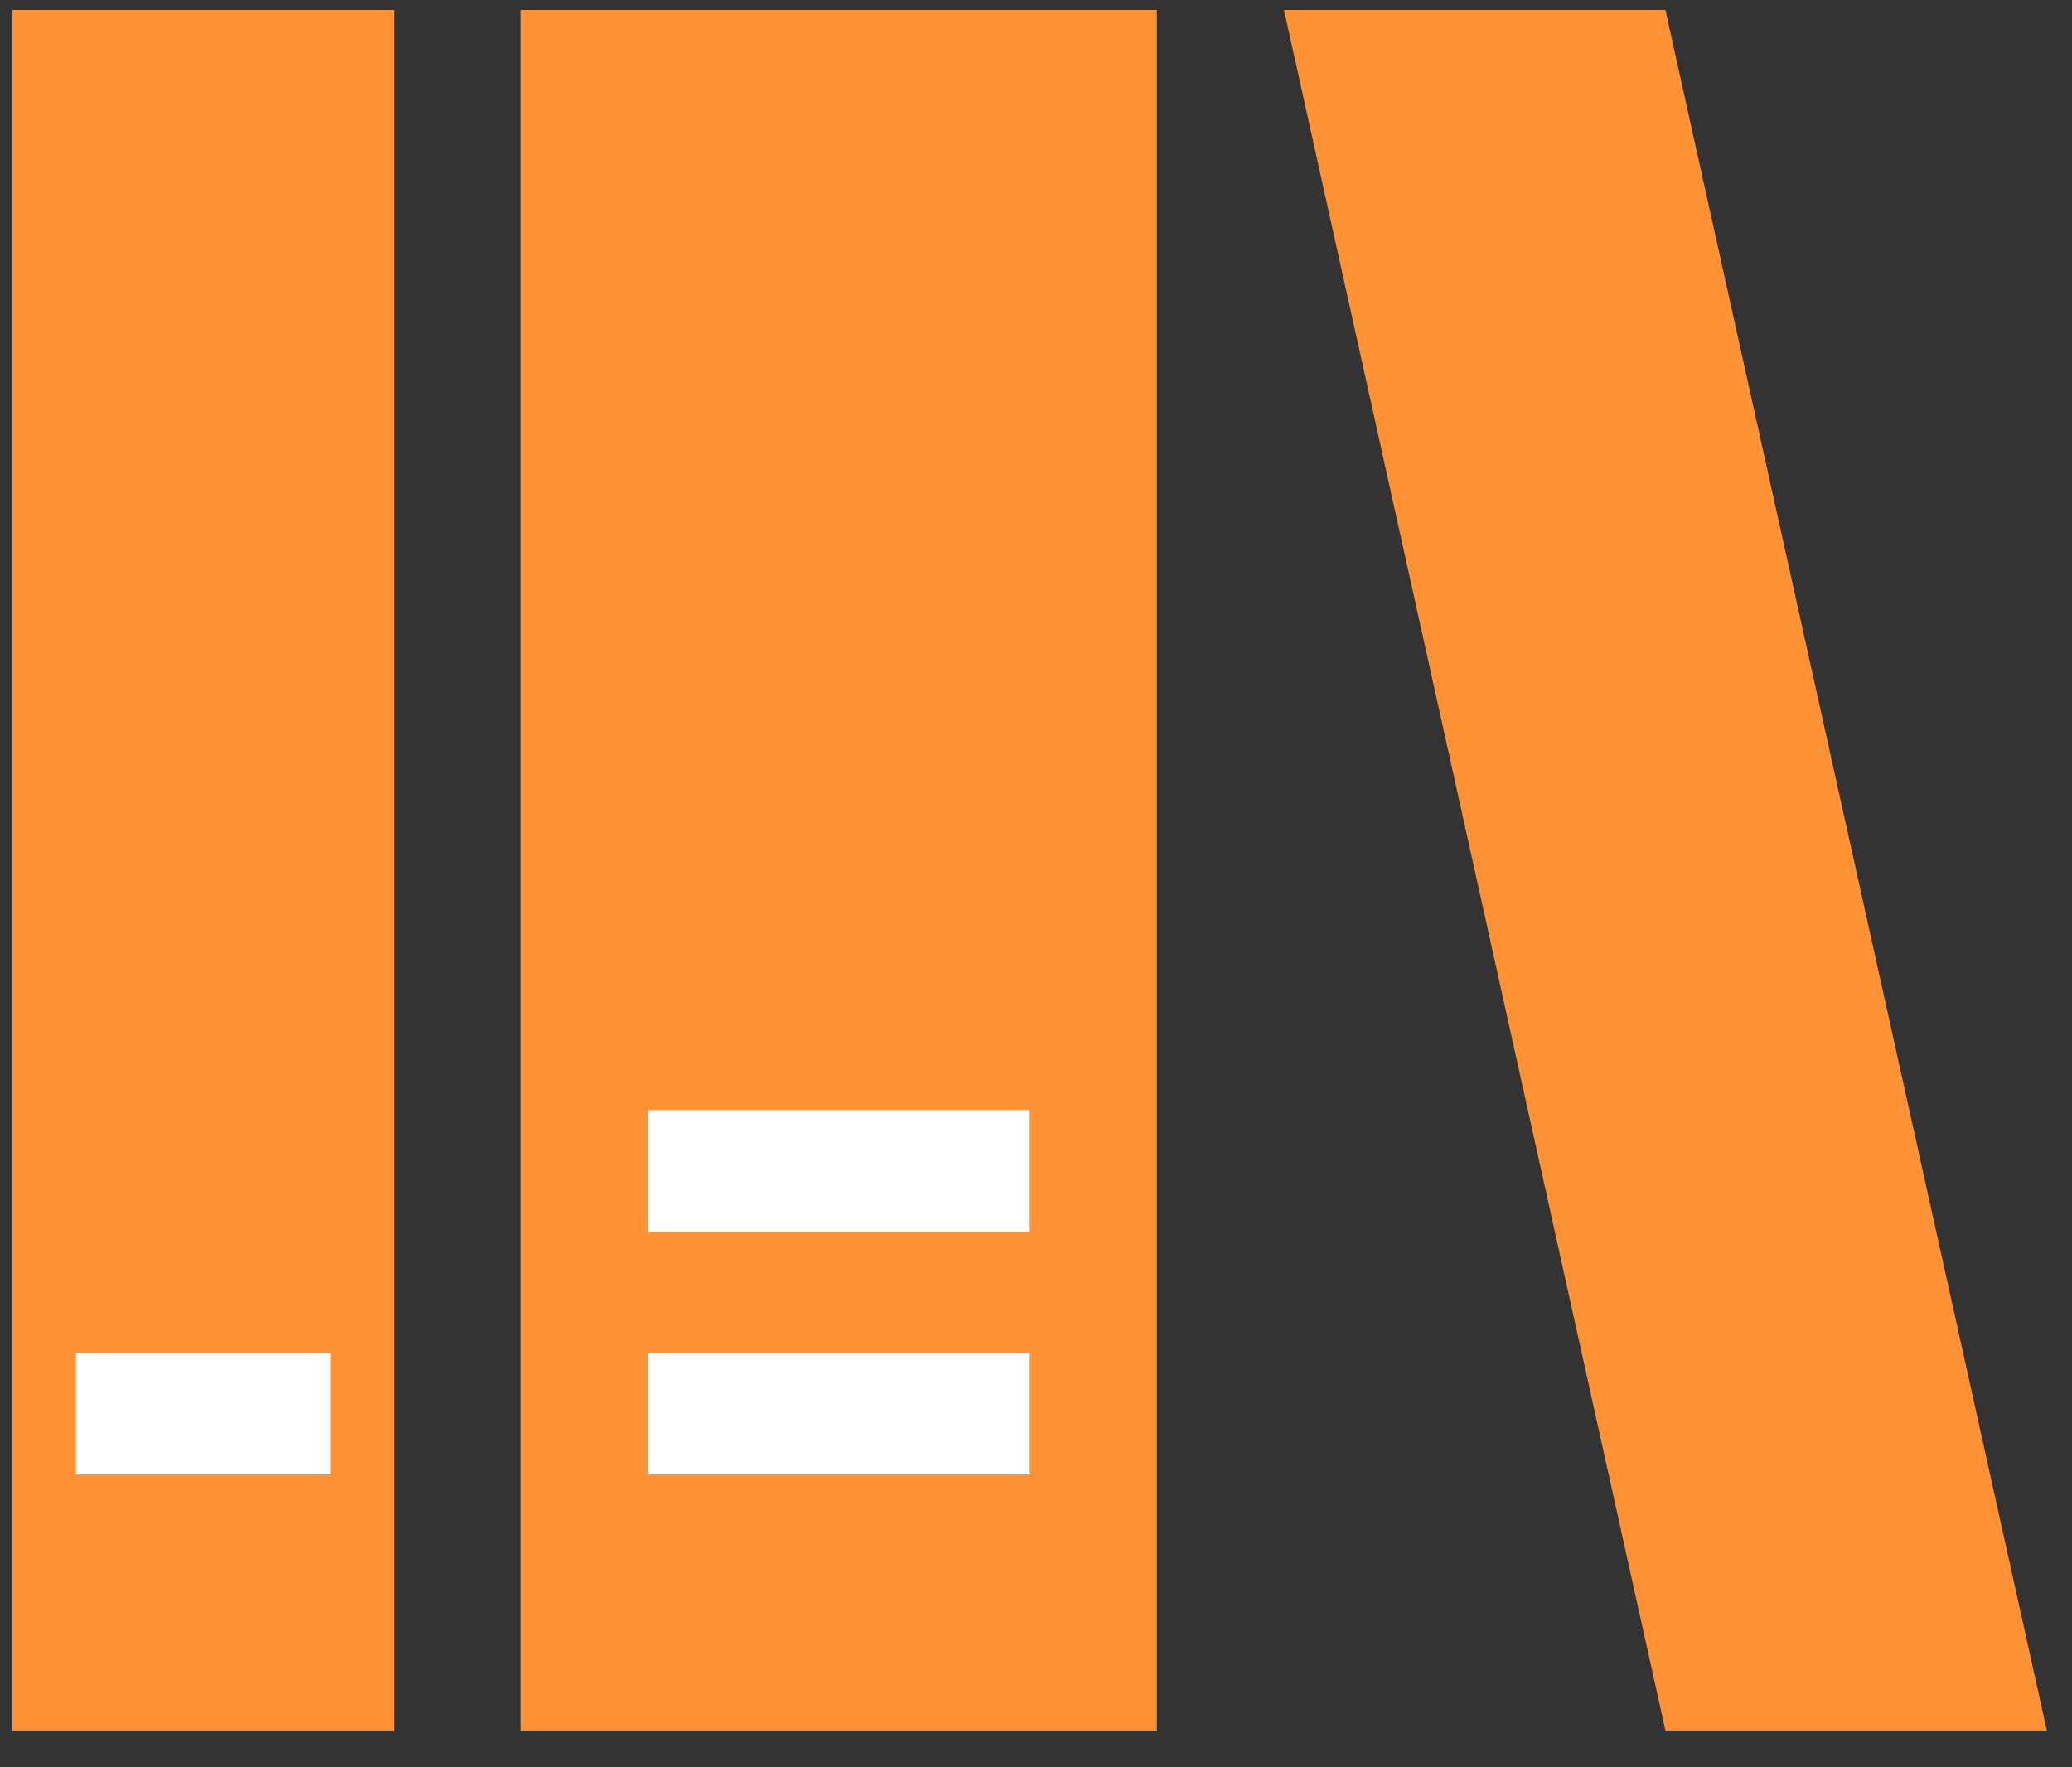 <svg width="34" height="29" viewBox="0 0 34 29" fill="none" xmlns="http://www.w3.org/2000/svg">
<rect x="0" y="0" width="34" height="29" fill="#333333" stroke="none"/>
<path d="M6.463 0.163H0.204V28.396H6.463V0.163Z" fill="#FE9235"/>
<path d="M18.982 0.163H8.55V28.396H18.982V0.163Z" fill="#FE9235"/>
<path d="M33.587 28.396H27.328L21.069 0.163H27.328L33.587 28.396Z" fill="#FE9235"/>
<path d="M1.247 23.195H5.42" stroke="white" stroke-width="2" stroke-miterlimit="10"/>
<path d="M10.636 23.195H16.896" stroke="white" stroke-width="2" stroke-miterlimit="10"/>
<path d="M10.636 19.214H16.896" stroke="white" stroke-width="2" stroke-miterlimit="10"/>
</svg>
